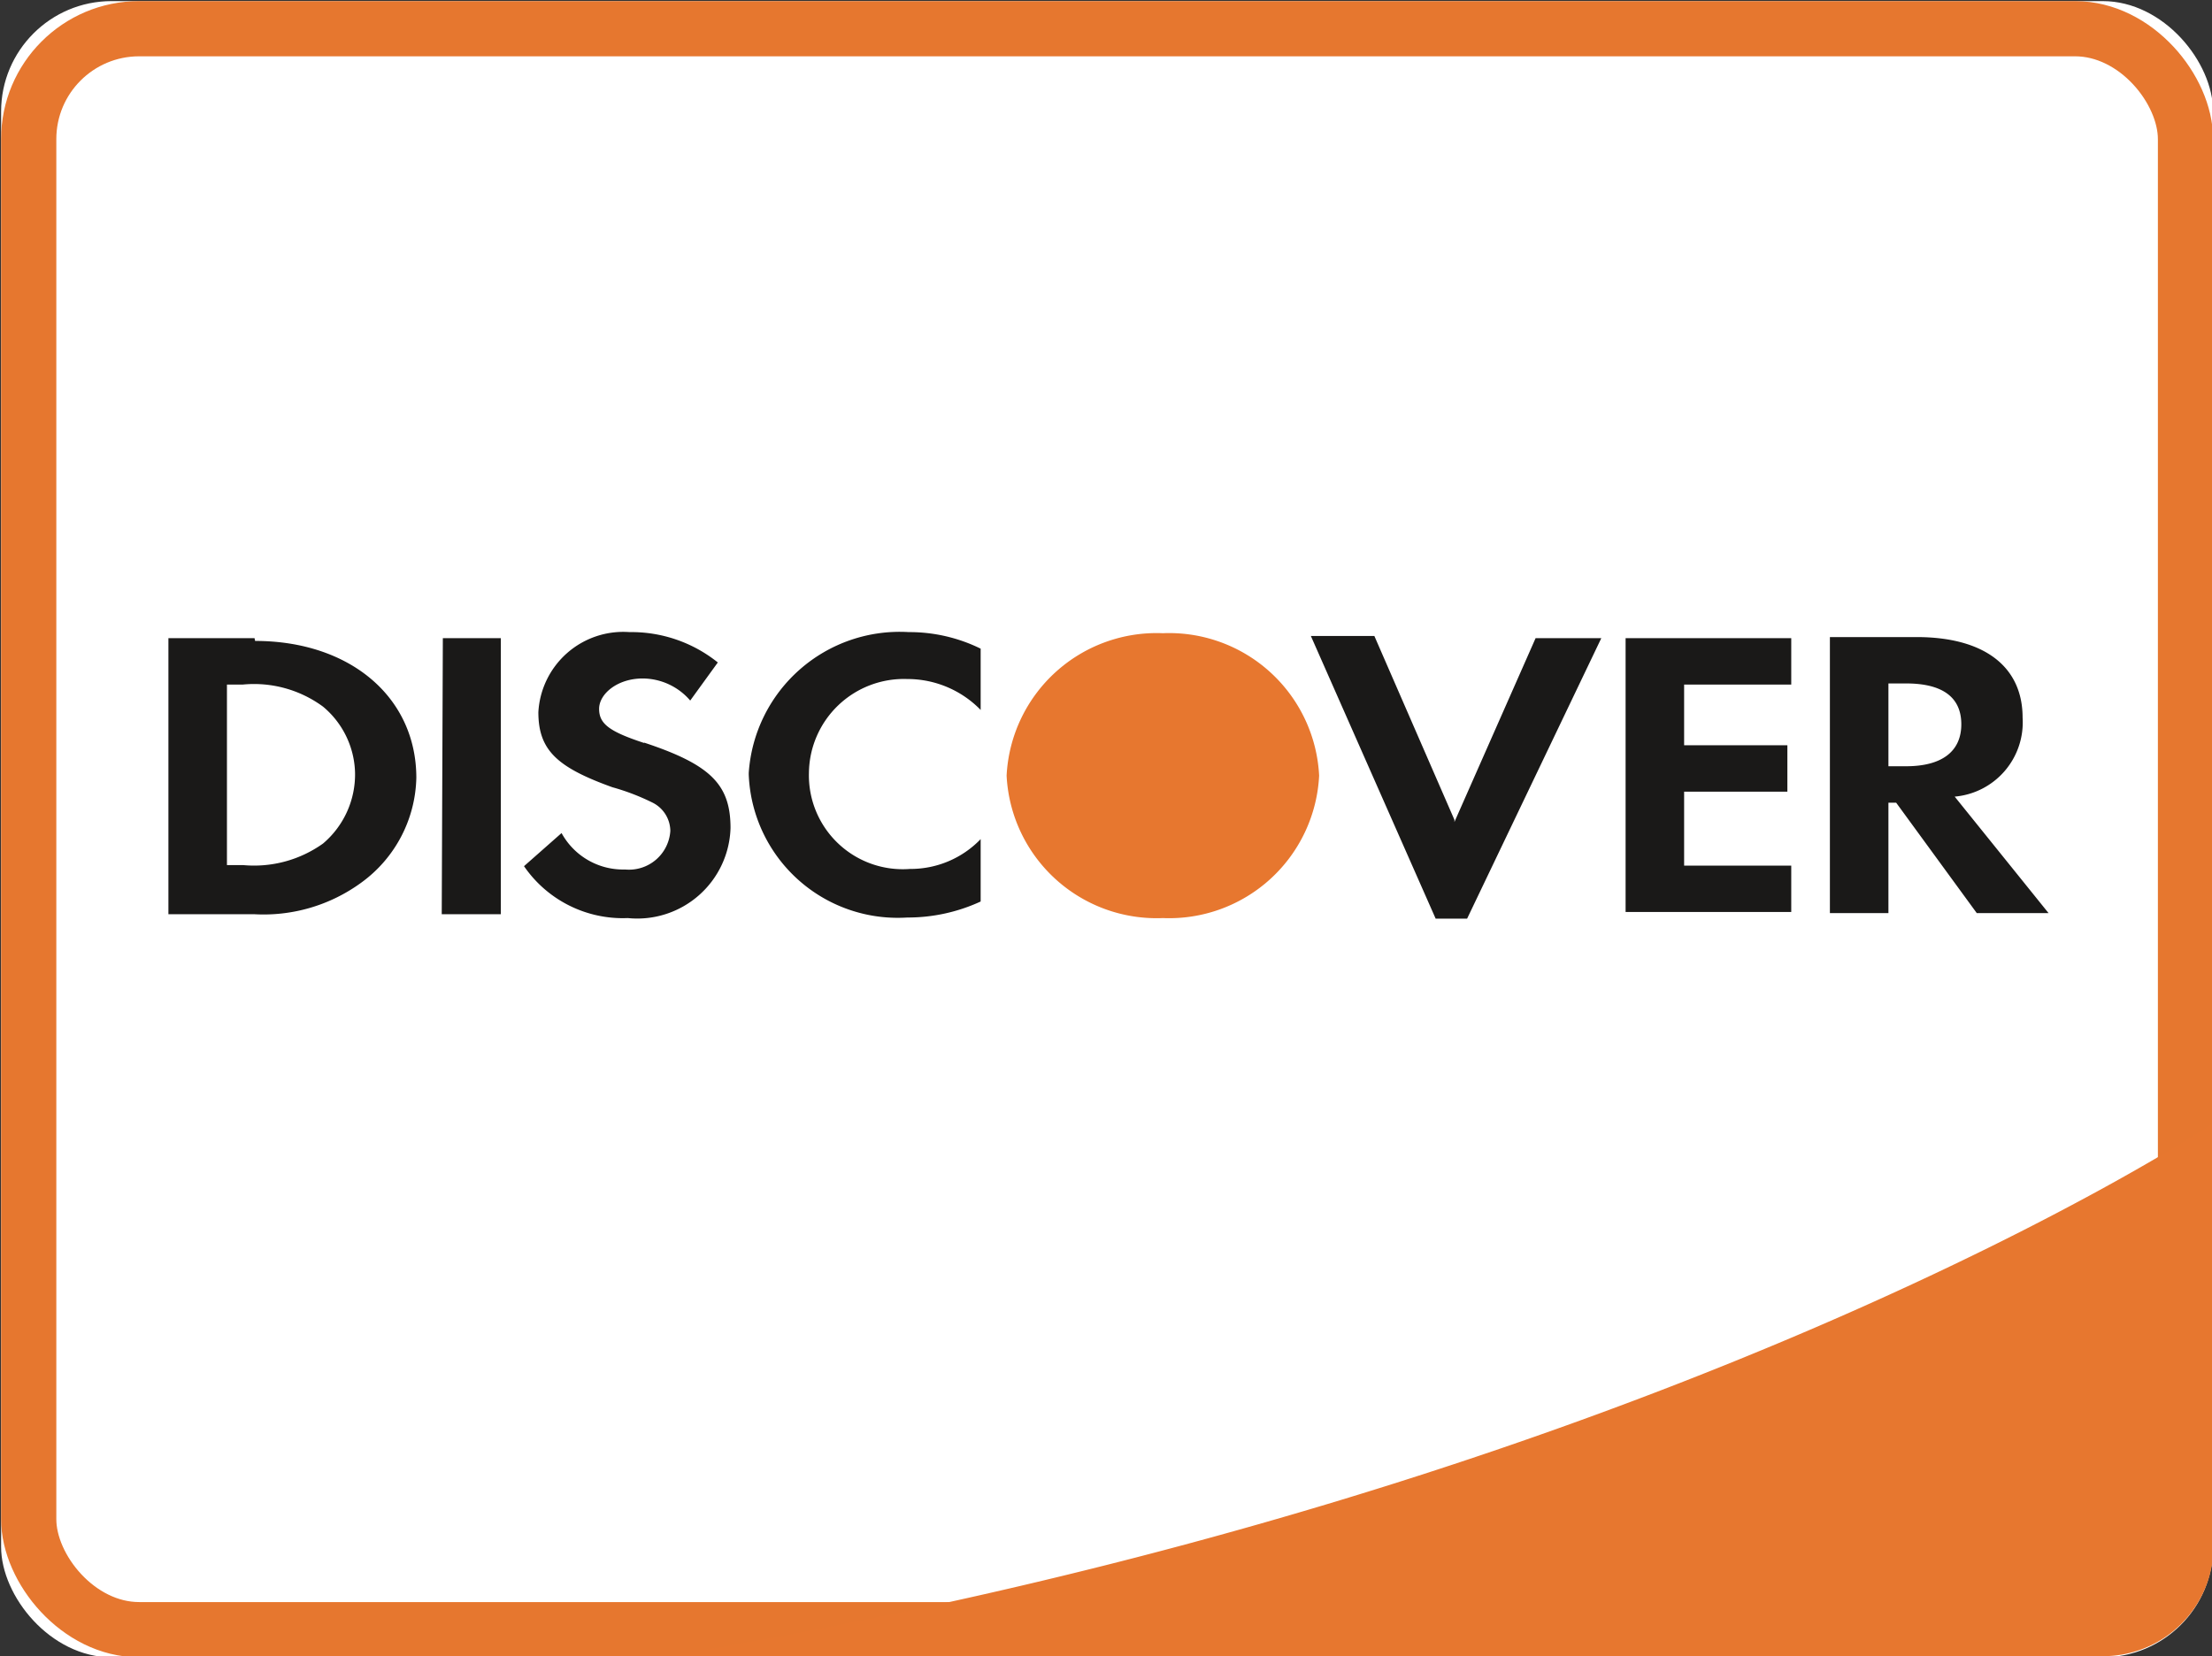 <svg id="Layer_1" data-name="Layer 1" xmlns="http://www.w3.org/2000/svg" viewBox="0 0 40.06 30"><rect x="0" y="0" width="40.06" height="30" fill="#333333" stroke="none"/><defs><style>.cls-1{fill:#fff;}.cls-2{fill:none;stroke:#e6772f;}.cls-3{fill:#e7772f;}.cls-4{fill:#1a1918;}</style></defs><title>discover-icon</title><rect id="a" class="cls-1" x="0.02" y="0.02" width="40.06" height="30" rx="2" ry="2"/><rect class="cls-2" x="0.52" y="0.52" width="39.06" height="29" rx="2" ry="2"/><path id="b" class="cls-3" d="M12.09,30h26a2,2,0,0,0,2-2h0V20.34S30.19,27,12.1,30Z"/><path class="cls-4" d="M5.85,15.28a2.15,2.15,0,0,1-1.45.39H4.11V12.4H4.4a2.11,2.11,0,0,1,1.45.4A1.61,1.61,0,0,1,6.43,14,1.64,1.64,0,0,1,5.85,15.28ZM4.61,11.56H3.05v5H4.6a3,3,0,0,0,1.94-.57,2.41,2.41,0,0,0,1-1.9c0-1.46-1.2-2.48-2.92-2.48Zm3.41,0H9.07v5H8Zm3.65,1.9c-.64-.21-.82-.35-.82-.62s.33-.55.79-.55a1.14,1.14,0,0,1,.86.4L13,12a2.5,2.5,0,0,0-1.6-.55A1.54,1.54,0,0,0,9.75,12.9c0,.69.34,1,1.34,1.36a4.14,4.14,0,0,1,.73.28.58.58,0,0,1,.32.51.75.75,0,0,1-.82.7,1.27,1.27,0,0,1-1.15-.66l-.68.6a2.17,2.17,0,0,0,1.88.94A1.69,1.69,0,0,0,13.23,15c0-.79-.36-1.15-1.57-1.55m1.9.58a2.7,2.7,0,0,0,2.87,2.59,3.15,3.15,0,0,0,1.33-.29V15.2a1.76,1.76,0,0,1-1.28.54A1.7,1.7,0,0,1,14.65,14a1.72,1.72,0,0,1,1.78-1.7,1.85,1.85,0,0,1,1.33.56V11.75a2.92,2.92,0,0,0-1.3-.3A2.74,2.74,0,0,0,13.56,14m12.78.85-1.45-3.33H23.74L26,16.64h.57L29,11.56H27.81l-1.47,3.33m3.1,1.63h3v-.84H30.5V14.34h1.87V13.5H30.5V12.4h1.94v-.84h-3v5m5.07-2.68H34.2v-1.5h.32c.66,0,1,.25,1,.74s-.35.76-1,.76ZM36.63,13c0-.93-.7-1.46-1.92-1.46H33.14v5H34.2v-2h.14l1.46,2h1.3L35.4,14.43A1.35,1.35,0,0,0,36.63,13Z"/><path class="cls-3" d="M23.89,14.05a2.72,2.72,0,0,1-2.83,2.58,2.72,2.72,0,0,1-2.83-2.58,2.72,2.72,0,0,1,2.83-2.58,2.72,2.72,0,0,1,2.83,2.58"/></svg>